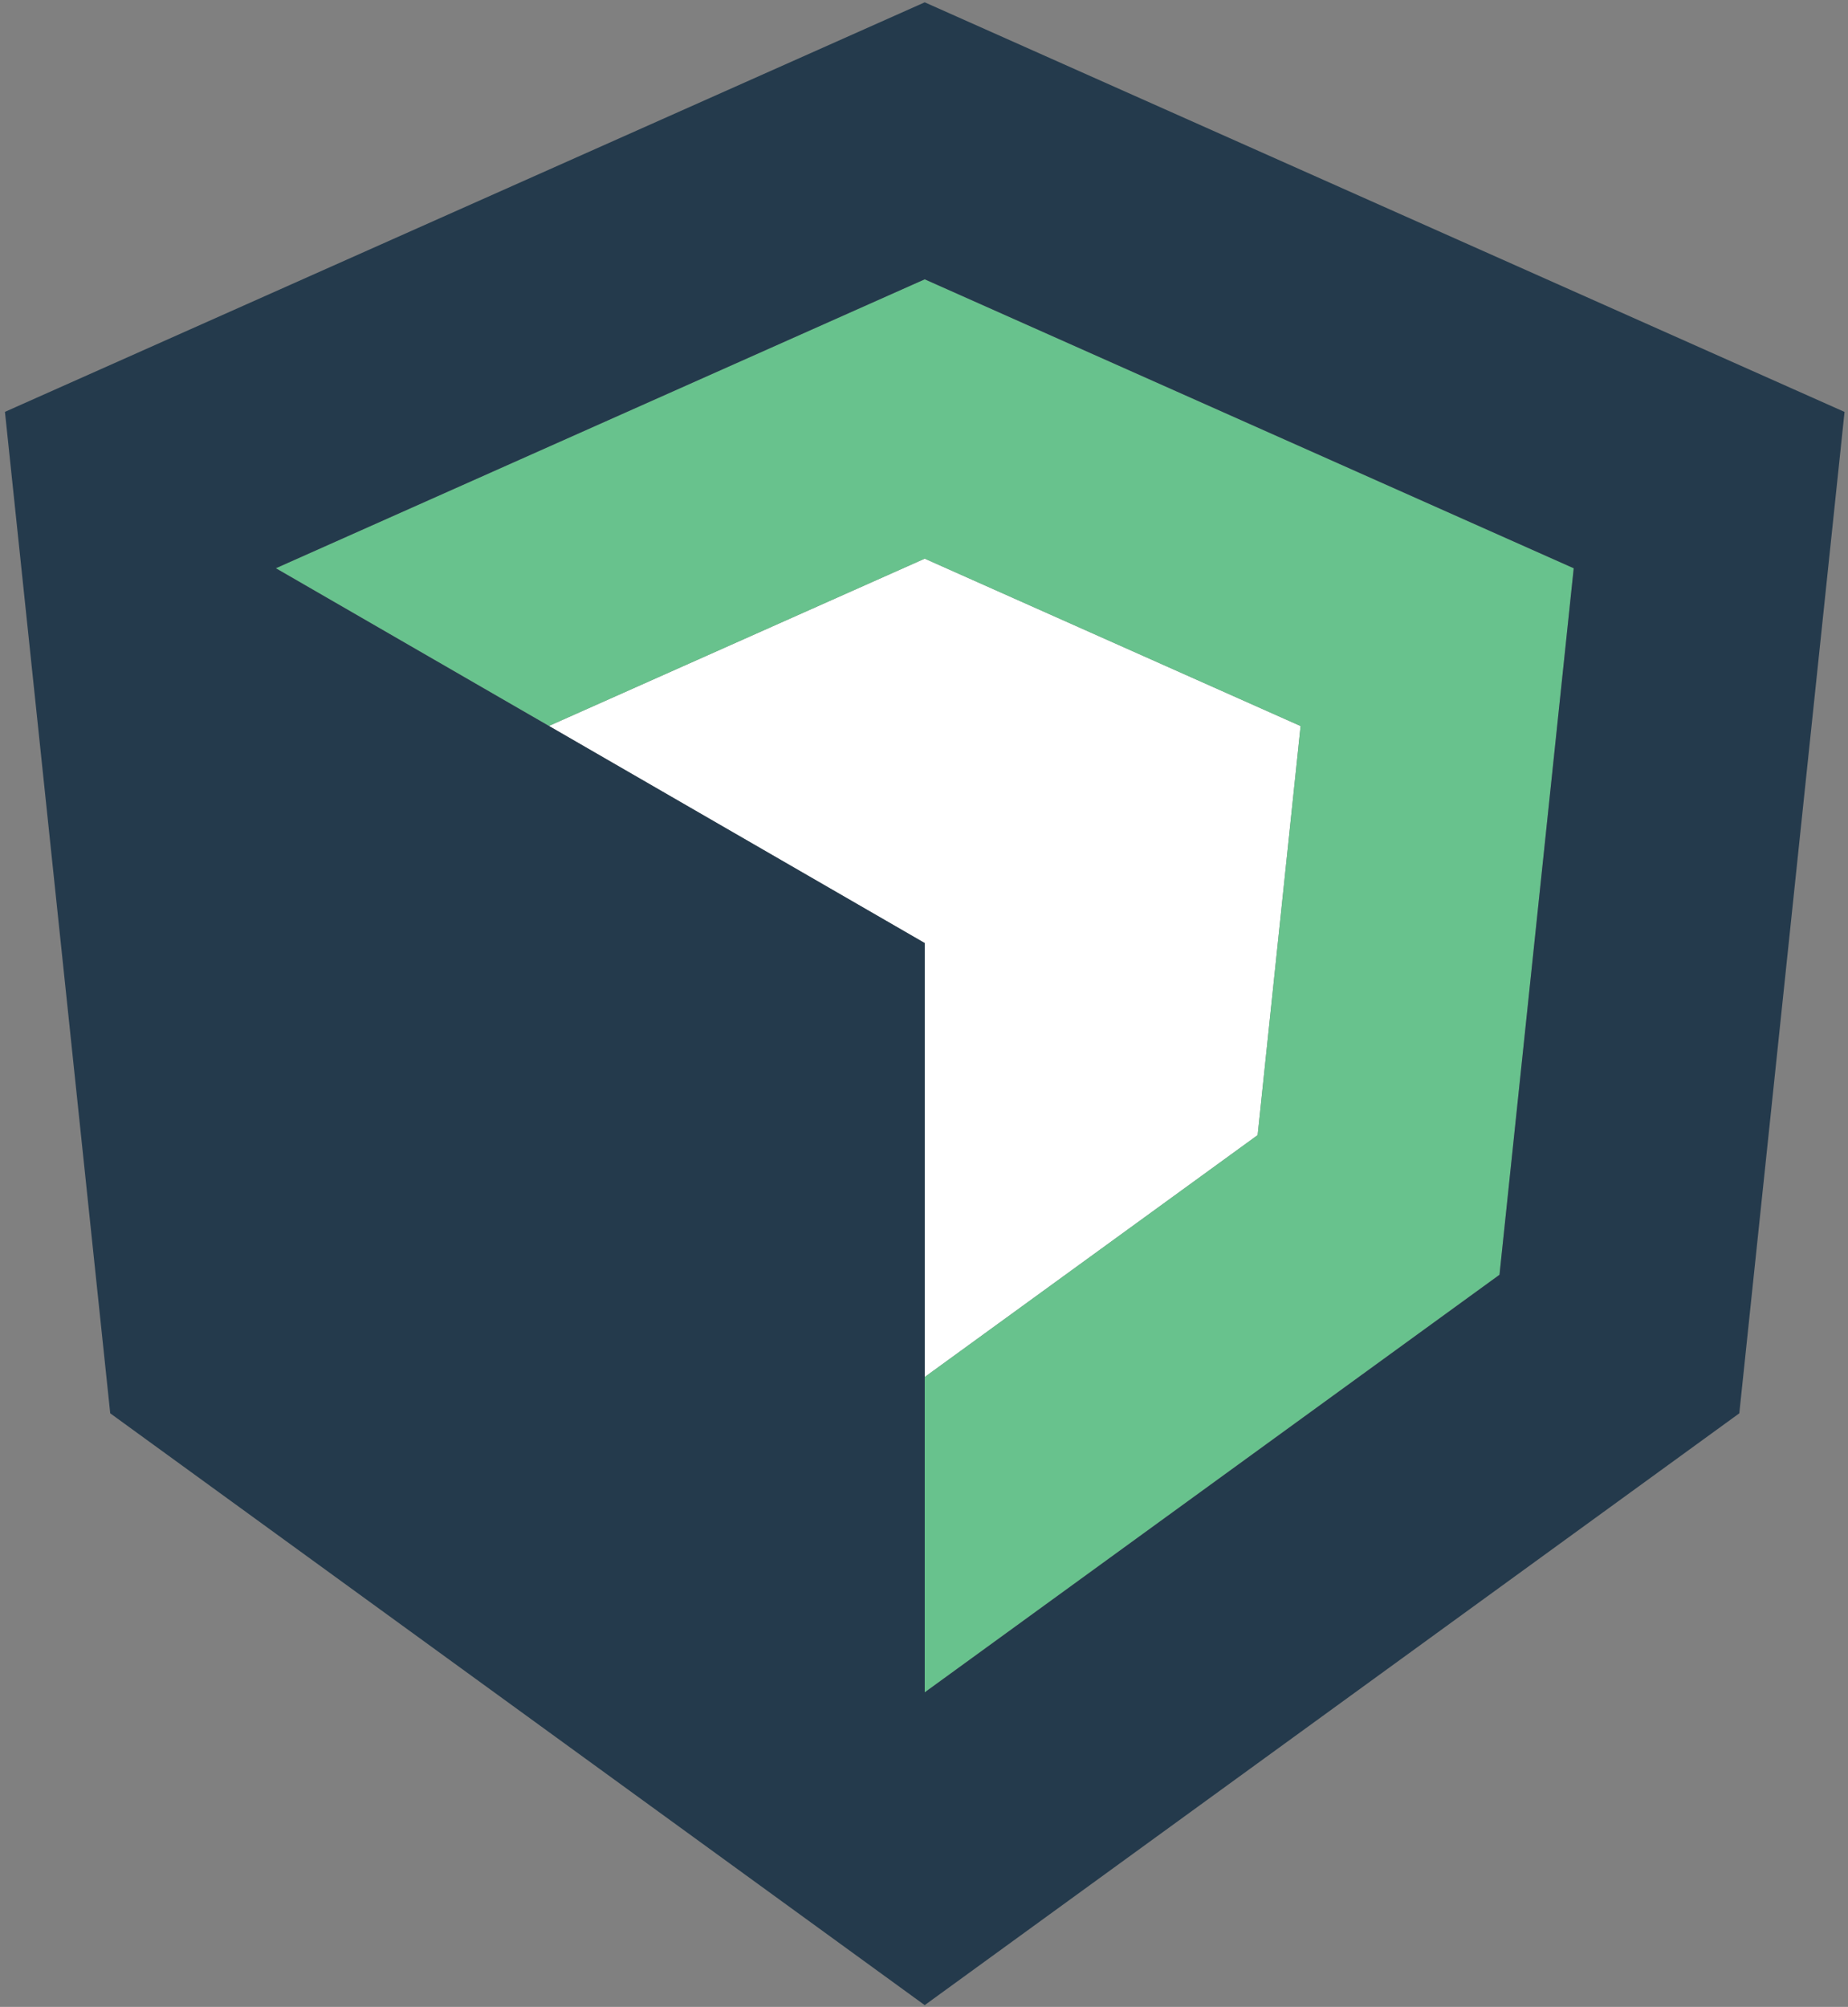 <svg width="256" height="278" xmlns="http://www.w3.org/2000/svg" preserveAspectRatio="xMidYMid"><rect width="100%" height="100%" fill="#808080" stroke="none"/><path d="M180.168 100.573L128.1 77.385l-52.055 23.172 52.055 30.077v60.117l46.118-33.508 5.951-56.67z" fill="#FFF"/><path d="M38.213 78.714l37.83 21.843L128.1 77.385l52.07 23.188-5.952 56.67L128.1 190.75v43.68l79.624-57.848 10.282-97.866L128.1 38.691 38.213 78.714z" fill="#68C28D"/><path d="M128.1.322L.685 57.052 15.27 195.778l112.827 81.98 112.845-81.98L255.52 57.06 128.1.322zm79.62 176.266l-79.62 57.843V130.634l-89.887-51.92 89.886-40.023 89.906 40.026-10.284 97.871z" fill="#243A4C"/></svg>